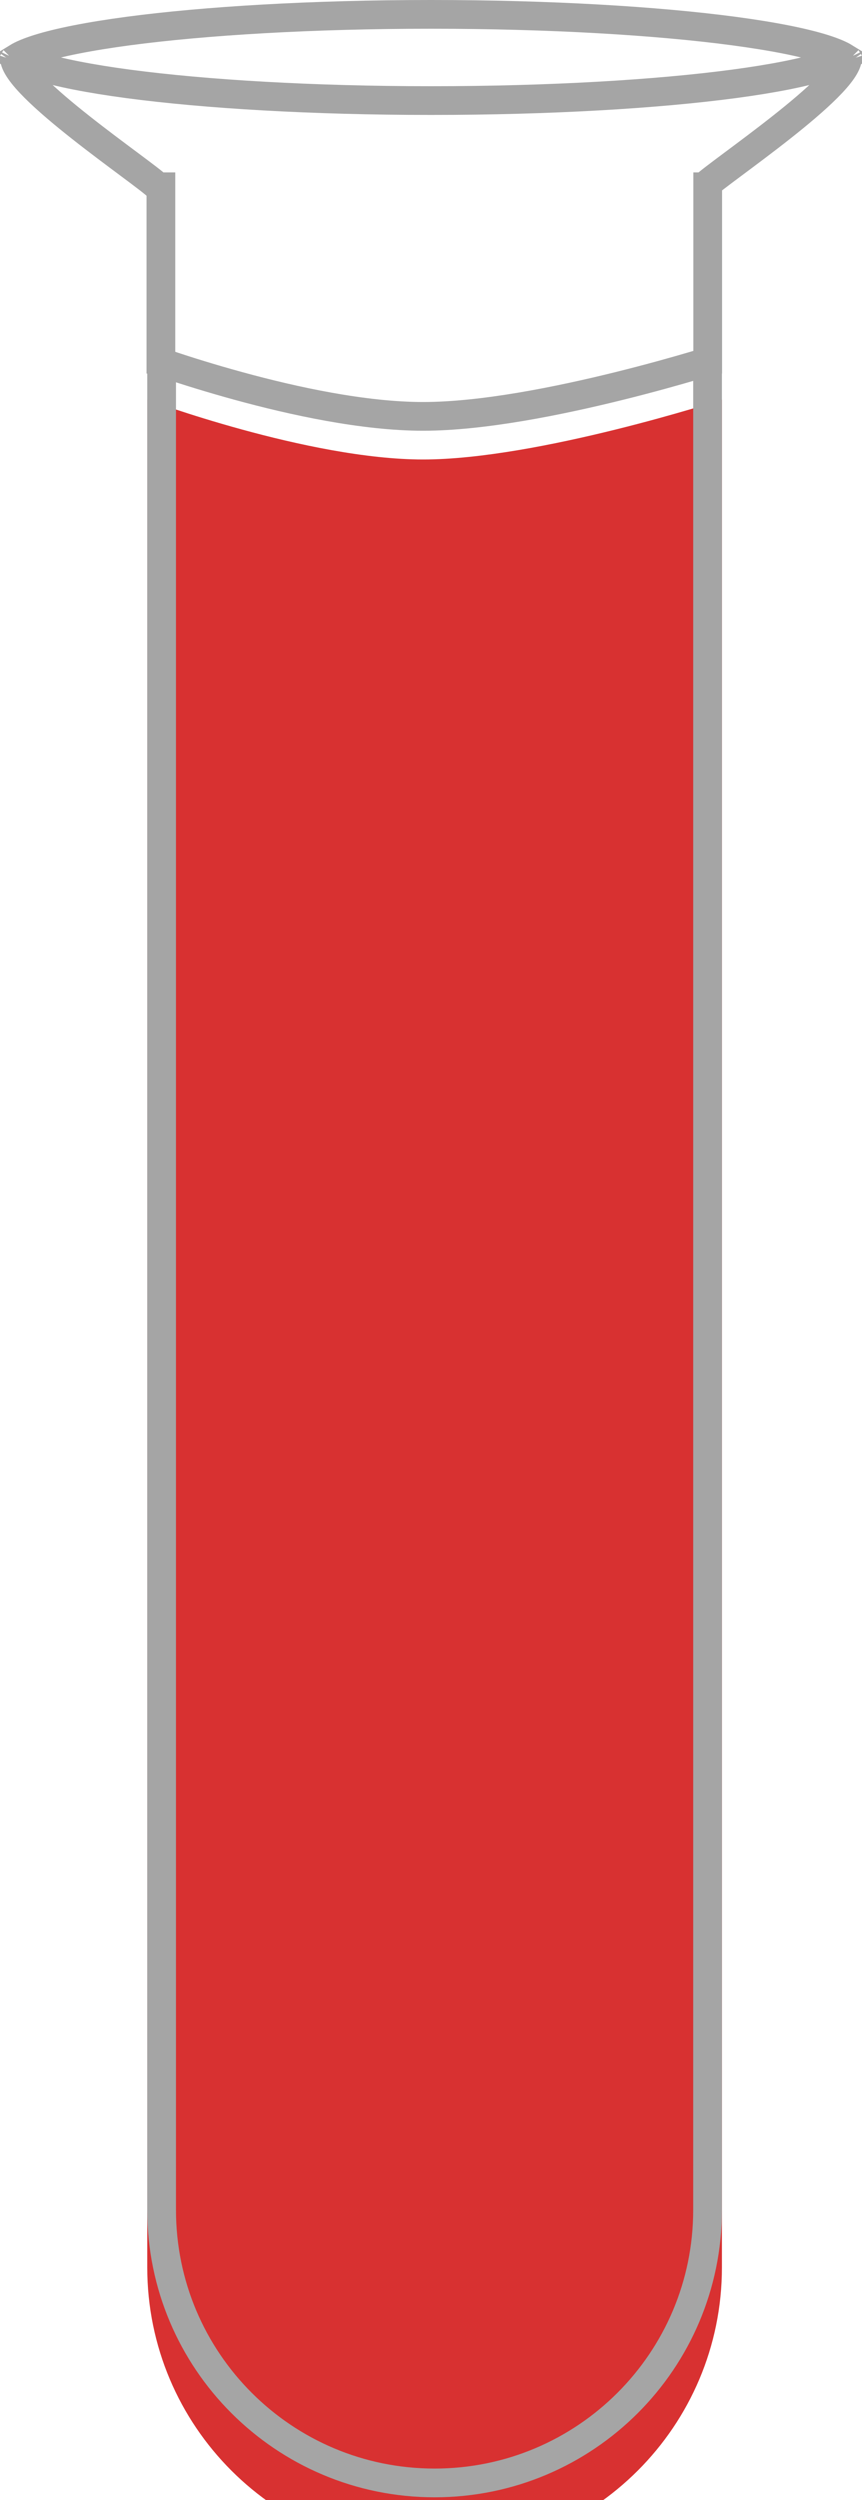 <svg width="30" height="87" viewBox="0 0 30 87" fill="none" xmlns="http://www.w3.org/2000/svg">
<g filter="url(#filter0_i_731_6956)">
<path d="M5.125 11.906C5.125 11.906 10.725 13.99 14.725 13.99C18.725 13.99 25.125 11.906 25.125 11.906V76.906C25.125 82.429 20.648 86.906 15.125 86.906C9.602 86.906 5.125 82.429 5.125 76.906V11.906Z" fill="#D83131"/>
</g>
<path d="M5.625 12.612C5.711 12.642 5.805 12.673 5.905 12.706C6.499 12.904 7.333 13.167 8.293 13.43C10.203 13.954 12.656 14.49 14.725 14.49C16.79 14.49 19.441 13.955 21.546 13.433C22.604 13.171 23.537 12.908 24.204 12.711C24.359 12.666 24.5 12.623 24.625 12.585V76.906C24.625 82.153 20.372 86.406 15.125 86.406C9.879 86.406 5.625 82.153 5.625 76.906V12.612Z" stroke="#A5A5A5"/>
<path d="M29.525 1.901C29.525 1.901 29.524 1.903 29.522 1.906C29.523 1.903 29.525 1.901 29.525 1.901ZM28.671 1.698C29.013 1.806 29.251 1.91 29.397 2C29.251 2.09 29.013 2.194 28.671 2.302C27.953 2.528 26.887 2.739 25.541 2.919C22.854 3.277 19.127 3.5 15 3.5C10.873 3.5 7.146 3.277 4.459 2.919C3.113 2.739 2.047 2.528 1.329 2.302C0.987 2.194 0.749 2.09 0.603 2C0.749 1.91 0.987 1.806 1.329 1.698C2.047 1.472 3.113 1.261 4.459 1.081C7.146 0.723 10.873 0.5 15 0.5C19.127 0.5 22.854 0.723 25.541 1.081C26.887 1.261 27.953 1.472 28.671 1.698ZM0.475 1.901C0.475 1.901 0.477 1.903 0.478 1.906C0.476 1.903 0.475 1.901 0.475 1.901ZM0.475 2.099C0.475 2.099 0.476 2.097 0.478 2.094C0.477 2.097 0.475 2.099 0.475 2.099ZM29.522 2.094C29.524 2.097 29.525 2.099 29.525 2.099C29.525 2.099 29.523 2.097 29.522 2.094Z" stroke="#A5A5A5"/>
<path d="M0.5 2C0.5 3 5 6 5.5 6.5" stroke="#A5A5A5"/>
<path d="M29.5 2C29.5 3 25 6 24.5 6.5" stroke="#A5A5A5"/>
<line x1="5.6" y1="13" x2="5.6" y2="6" stroke="#A5A5A5"/>
<path d="M24.63 13V6" stroke="#A5A5A5"/>
<defs>
<filter id="filter0_i_731_6956" x="5.125" y="11.906" width="20" height="77" filterUnits="userSpaceOnUse" color-interpolation-filters="sRGB">
<feFlood flood-opacity="0" result="BackgroundImageFix"/>
<feBlend mode="normal" in="SourceGraphic" in2="BackgroundImageFix" result="shape"/>
<feColorMatrix in="SourceAlpha" type="matrix" values="0 0 0 0 0 0 0 0 0 0 0 0 0 0 0 0 0 0 127 0" result="hardAlpha"/>
<feOffset dy="2"/>
<feGaussianBlur stdDeviation="3"/>
<feComposite in2="hardAlpha" operator="arithmetic" k2="-1" k3="1"/>
<feColorMatrix type="matrix" values="0 0 0 0 0 0 0 0 0 0 0 0 0 0 0 0 0 0 0.25 0"/>
<feBlend mode="normal" in2="shape" result="effect1_innerShadow_731_6956"/>
</filter>
</defs>
</svg>
